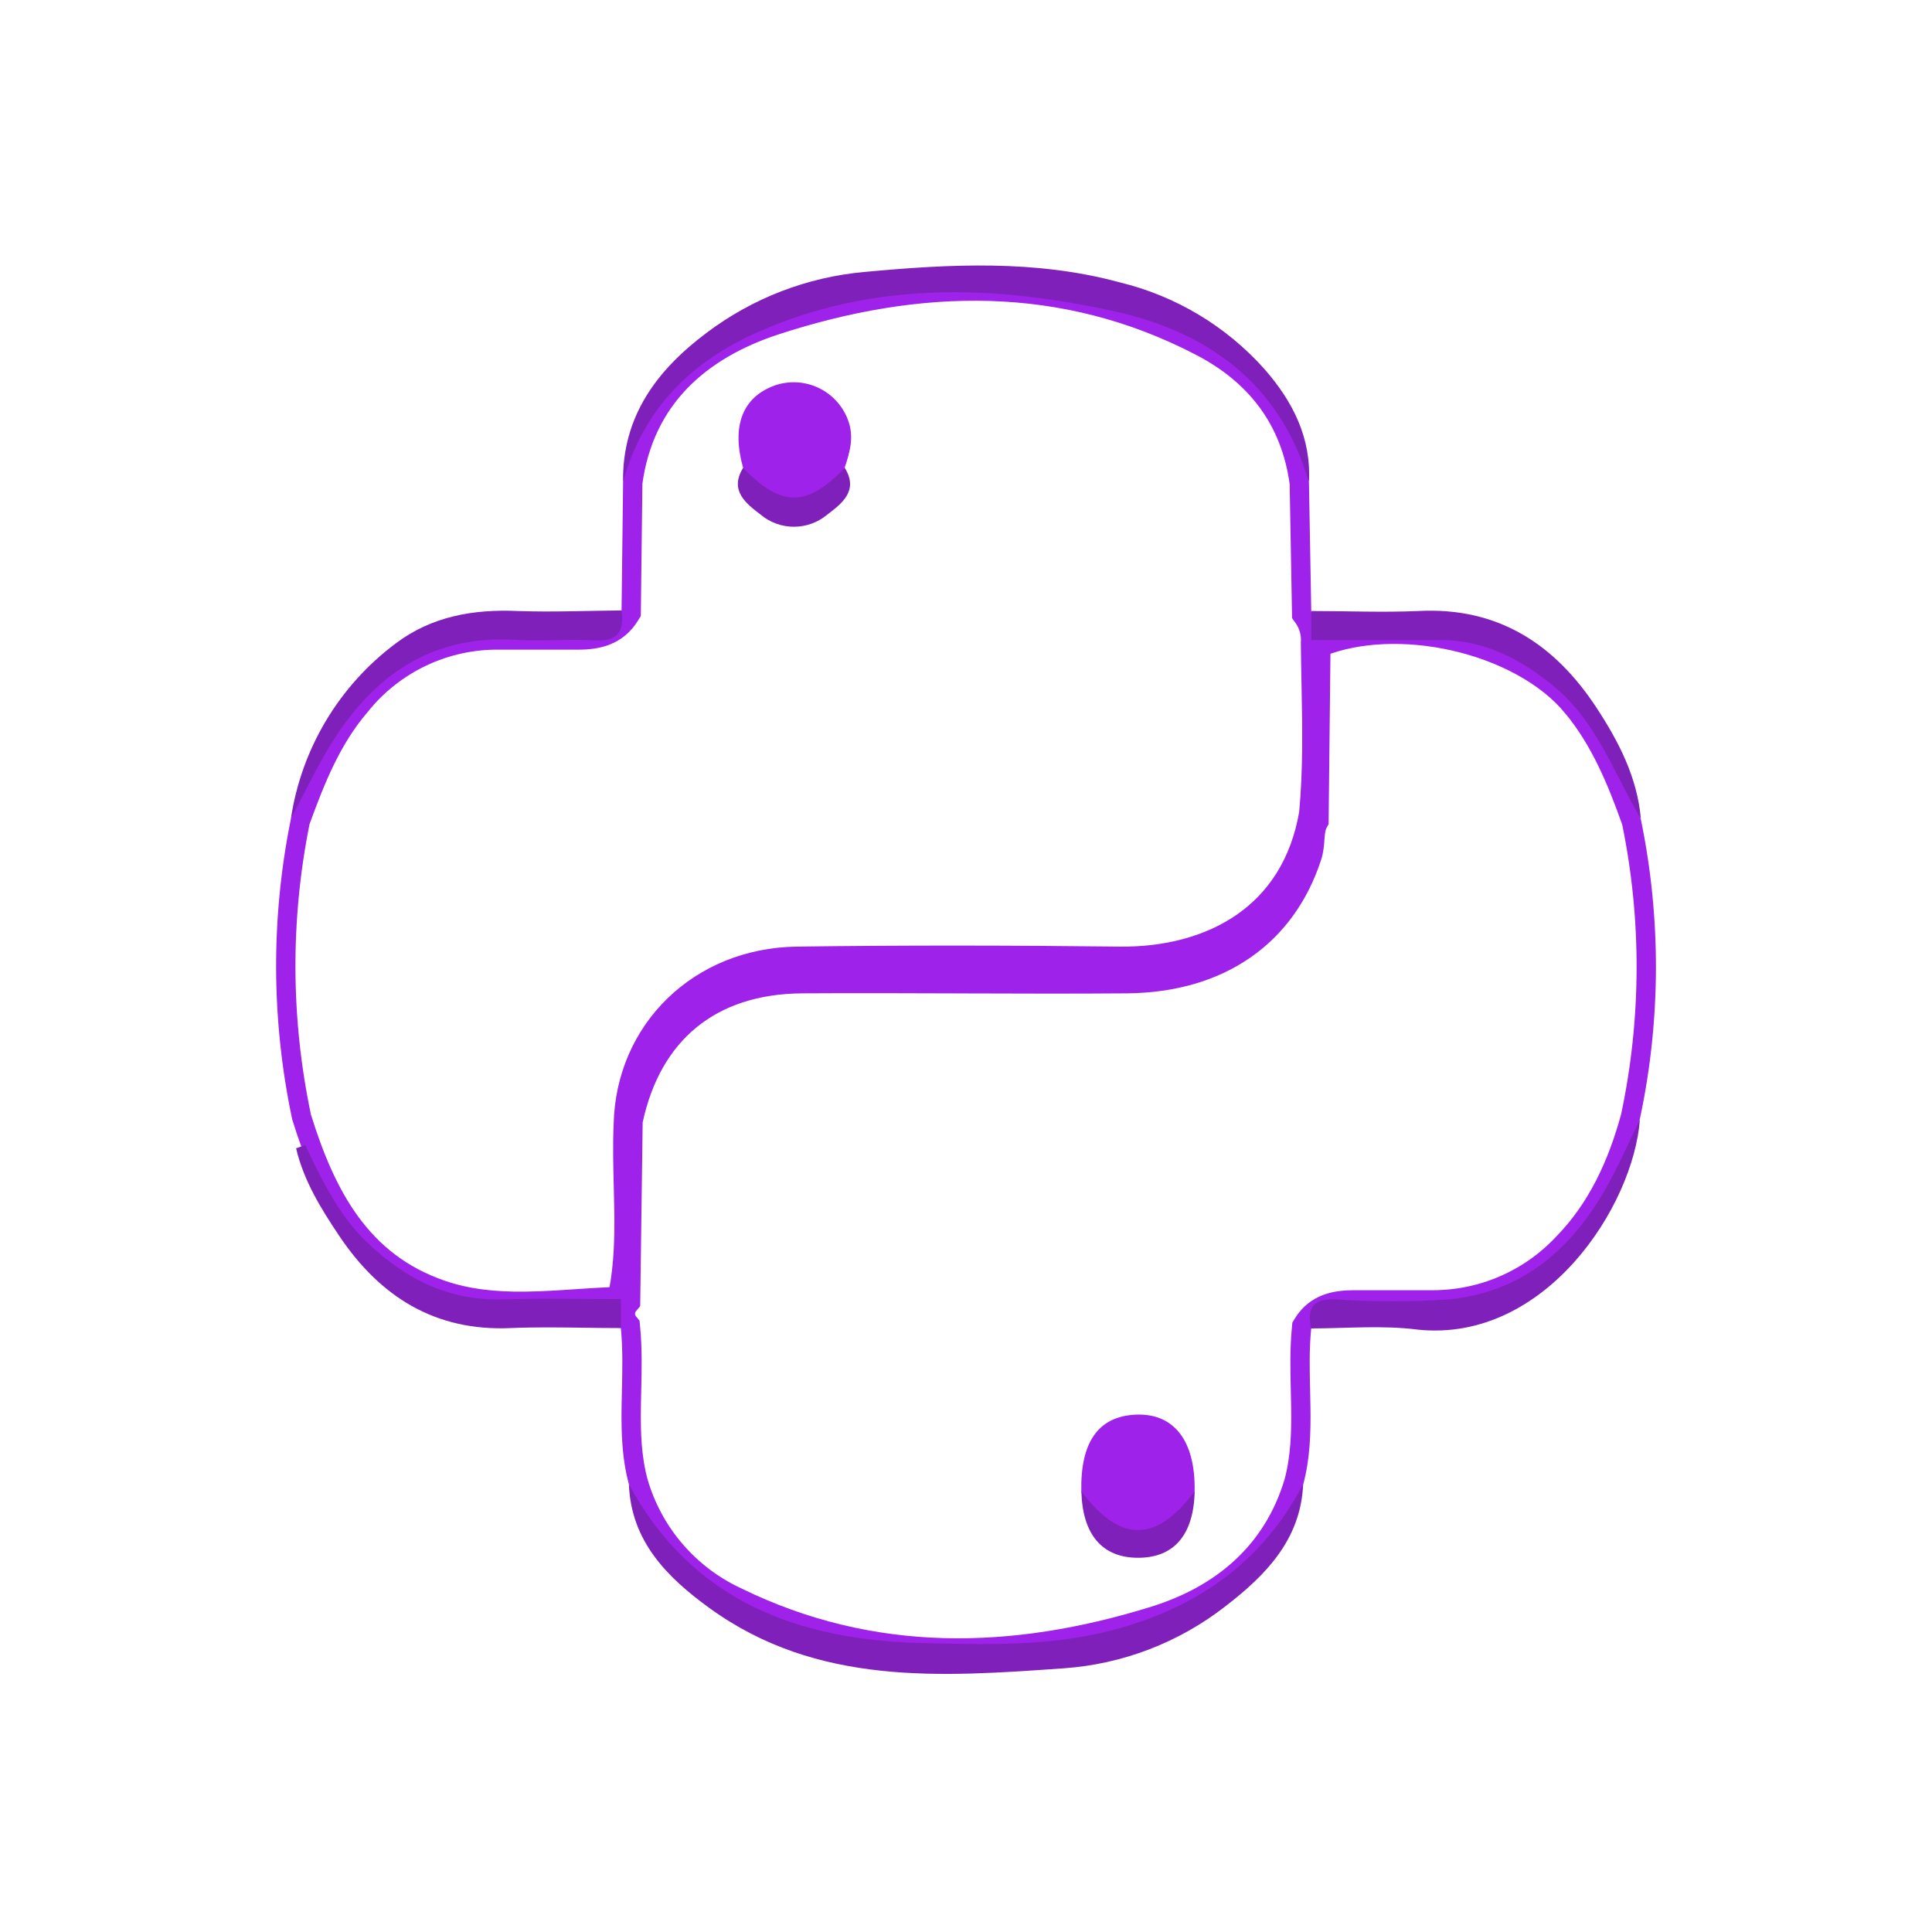 <svg width="200" height="200" viewBox="0 0 200 200" fill="none" xmlns="http://www.w3.org/2000/svg">
<g clip-path="url(#clip0)">
<path d="M37.262 73.103L37.274 73.09L37.284 73.076C39.009 70.914 41.206 69.176 43.706 67.993C46.206 66.81 48.944 66.215 51.709 66.252V66.252H51.723H51.739H51.755H51.77H51.786H51.802H51.818H51.834H51.85H51.866H51.882H51.898H51.914H51.93H51.946H51.962H51.978H51.993H52.01H52.025H52.041H52.057H52.073H52.089H52.105H52.121H52.137H52.153H52.169H52.185H52.201H52.217H52.233H52.248H52.264H52.28H52.296H52.312H52.328H52.344H52.36H52.376H52.392H52.408H52.424H52.44H52.456H52.472H52.488H52.504H52.52H52.535H52.551H52.567H52.583H52.599H52.615H52.631H52.647H52.663H52.679H52.695H52.711H52.727H52.743H52.758H52.775H52.79H52.806H52.822H52.838H52.854H52.87H52.886H52.902H52.918H52.934H52.95H52.966H52.982H52.998H53.014H53.029H53.045H53.061H53.077H53.093H53.109H53.125H53.141H53.157H53.173H53.189H53.205H53.221H53.237H53.253H53.269H53.285H53.3H53.316H53.332H53.348H53.364H53.38H53.396H53.412H53.428H53.444H53.46H53.476H53.492H53.508H53.523H53.539H53.555H53.571H53.587H53.603H53.619H53.635H53.651H53.667H53.683H53.699H53.715H53.731H53.747H53.763H53.779H53.794H53.81H53.826H53.842H53.858H53.874H53.89H53.906H53.922H53.938H53.954H53.97H53.986H54.002H54.018H54.033H54.05H54.065H54.081H54.097H54.113H54.129H54.145H54.161H54.177H54.193H54.209H54.225H54.241H54.257H54.273H54.288H54.304H54.32H54.336H54.352H54.368H54.384H54.4H54.416H54.432H54.448H54.464H54.48H54.496H54.512H54.528H54.544H54.559H54.575H54.591H54.607H54.623H54.639H54.655H54.671H54.687H54.703H54.719H54.735H54.751H54.767H54.783H54.798H54.815H54.83H54.846H54.862H54.878H54.894H54.91H54.926H54.942H54.958H54.974H54.99H55.006H55.022H55.038H55.053H55.069H55.085H55.101H55.117H55.133H55.149H55.165H55.181H55.197H55.213H55.229H55.245H55.261H55.277H55.293H55.309H55.325H55.34H55.356H55.372H55.388H55.404H55.42H55.436H55.452H55.468H55.484H55.5H55.516H55.532H55.548H55.563H55.58H55.595H55.611H55.627H55.643H55.659H55.675H55.691H55.707H55.723H55.739H55.755H55.771H55.787H55.803H55.819H55.834H55.85H55.866H55.882H55.898H55.914H55.93H55.946H55.962H55.978H55.994H56.01H56.026H56.042H56.058H56.074H56.09H56.105H56.121H56.137H56.153H56.169H56.185H56.201H56.217H56.233H56.249H56.265H56.281H56.297H56.313H56.328H56.344H56.36H56.376H56.392H56.408H56.424H56.44H56.456H56.472H56.488H56.504H56.52H56.536H56.552H56.568H56.584H56.599H56.615H56.631H56.647H56.663H56.679H56.695H56.711H56.727H56.743H56.759H56.775H56.791H56.807H56.823H56.839H56.855H56.87H56.886H56.902H56.918H56.934H56.95H56.966H56.982H56.998H57.014H57.03H57.046H57.062H57.078H57.093H57.109H57.125H57.141H57.157H57.173H57.189H57.205H57.221H57.237H57.253H57.269H57.285H57.301H57.317H57.333H57.349H57.364H57.38H57.396H57.412H57.428H57.444H57.46H57.476H57.492H57.508H57.524H57.54H57.556H57.572H57.588H57.603H57.62H57.635H57.651H57.667H57.683H57.699H57.715H57.731H57.747H57.763H57.779H57.795H57.811H57.827H57.843H57.858H57.874H57.89H57.906H57.922H57.938H57.954H57.97H57.986H58.002H58.018H58.034H58.05H58.066H58.082H58.098H58.114H58.13H58.145H58.161H58.177H58.193H58.209H58.225H58.241H58.257H58.273H58.289H58.305H58.321H58.337H58.353H58.368H58.385H58.4H58.416H58.432H58.448H58.464H58.48H58.496H58.512H58.528H58.544H58.56H58.576H58.592H58.608H58.623H58.639H58.655H58.671H58.687H58.703H58.719H58.735H58.751H58.767H58.783H58.799H58.815H58.831H58.847H58.863H58.879H58.895H58.91H58.926H58.942H58.958H58.974H58.99H59.006H59.022H59.038H59.054H59.07H59.086H59.102H59.118H59.133H59.15H59.165H59.181H59.197H59.213H59.229H59.245H59.261H59.277H59.293H59.309H59.325H59.341H59.357H59.373H59.389H59.404H59.42H59.436H59.452H59.468H59.484H59.5H59.516H59.532H59.548H59.564H59.58H59.596H59.612H59.628H59.644H59.66H59.675H59.691H59.707H59.723H59.739H59.755H59.771H59.787H59.803H59.819H59.835H59.851H59.867H59.883C61.844 66.252 63.893 65.839 65.195 63.715L65.339 63.481L65.343 63.206C65.402 58.799 65.455 54.392 65.502 49.985C66.695 41.287 72.465 36.244 80.225 33.683C95.134 28.812 110.022 28.426 124.281 35.849L124.281 35.85C130.004 38.825 133.618 43.471 134.504 50.038L134.743 63.35L134.748 63.661L134.929 63.914C135.472 64.674 135.733 65.599 135.665 66.53L135.662 66.571L135.663 66.613C135.676 67.954 135.702 69.287 135.728 70.615C135.818 75.183 135.906 79.683 135.481 84.191C134.574 89.446 132.026 93.139 128.579 95.524C125.103 97.928 120.644 99.046 115.894 98.993C104.767 98.862 93.639 98.842 82.509 98.993C72.363 99.129 64.741 106.598 64.523 116.399C64.428 118.542 64.483 120.705 64.536 122.826C64.556 123.64 64.576 124.448 64.588 125.247C64.629 128.123 64.563 130.93 64.033 133.699C63.961 133.841 63.857 133.963 63.728 134.057C63.58 134.164 63.405 134.229 63.223 134.244C62.013 134.297 60.834 134.375 59.668 134.453C57.856 134.574 56.077 134.693 54.261 134.709C51.326 134.734 48.48 134.481 45.719 133.527L45.718 133.527C37.393 130.664 33.746 123.772 31.221 115.64C29.088 105.558 29.039 95.145 31.078 85.043C32.661 80.678 34.328 76.532 37.262 73.103Z" stroke="#9E22E9" stroke-width="2"/>
<path d="M65.055 135.115L65.277 134.844L65.282 134.495L65.53 116.072C66.501 111.488 68.546 107.971 71.458 105.585C74.39 103.183 78.283 101.86 83.048 101.831H83.048C88.425 101.798 93.8 101.817 99.18 101.836L99.877 101.839C105.488 101.859 111.103 101.876 116.72 101.831L116.724 101.831C121.501 101.774 125.61 100.564 128.869 98.304C132.133 96.042 134.487 92.769 135.813 88.69L135.813 88.69C136.023 88.043 136.071 87.377 136.108 86.856C136.113 86.781 136.118 86.708 136.124 86.639C136.17 86.045 136.235 85.631 136.427 85.267L136.539 85.054L136.542 84.813C136.612 78.871 136.677 72.926 136.735 66.978C140.656 65.423 145.66 65.281 150.436 66.347C155.456 67.468 160.055 69.885 162.771 73.169L162.772 73.169C165.638 76.628 167.358 80.752 168.896 85.09C170.965 95.154 170.928 105.536 168.79 115.585C167.436 120.539 165.37 125.054 161.855 128.664L161.847 128.672L161.84 128.68C160.116 130.532 158.03 132.01 155.711 133.022C153.392 134.033 150.89 134.557 148.36 134.561H148.346H148.33H148.314H148.298H148.282H148.266H148.25H148.234H148.218H148.202H148.186H148.171H148.155H148.139H148.123H148.107H148.091H148.075H148.059H148.043H148.027H148.011H147.995H147.979H147.963H147.947H147.931H147.916H147.9H147.884H147.868H147.852H147.836H147.82H147.804H147.788H147.772H147.756H147.74H147.724H147.708H147.692H147.676H147.661H147.645H147.629H147.613H147.597H147.581H147.565H147.549H147.533H147.517H147.501H147.485H147.469H147.453H147.437H147.421H147.406H147.39H147.374H147.358H147.342H147.326H147.31H147.294H147.278H147.262H147.246H147.23H147.214H147.198H147.182H147.166H147.151H147.135H147.119H147.103H147.087H147.071H147.055H147.039H147.023H147.007H146.991H146.975H146.959H146.943H146.927H146.912H146.896H146.88H146.864H146.848H146.832H146.816H146.8H146.784H146.768H146.752H146.736H146.72H146.704H146.688H146.672H146.657H146.641H146.625H146.609H146.593H146.577H146.561H146.545H146.529H146.513H146.497H146.481H146.465H146.449H146.433H146.418H146.402H146.386H146.37H146.354H146.338H146.322H146.306H146.29H146.274H146.258H146.242H146.226H146.21H146.194H146.179H146.163H146.147H146.131H146.115H146.099H146.083H146.067H146.051H146.035H146.019H146.003H145.987H145.971H145.955H145.94H145.924H145.908H145.892H145.876H145.86H145.844H145.828H145.812H145.796H145.78H145.764H145.748H145.732H145.716H145.701H145.685H145.669H145.653H145.637H145.621H145.605H145.589H145.573H145.557H145.541H145.525H145.509H145.493H145.478H145.462H145.446H145.43H145.414H145.398H145.382H145.366H145.35H145.334H145.318H145.302H145.286H145.27H145.255H145.239H145.223H145.207H145.191H145.175H145.159H145.143H145.127H145.111H145.095H145.079H145.063H145.047H145.032H145.016H145H144.984H144.968H144.952H144.936H144.92H144.904H144.888H144.872H144.856H144.84H144.824H144.809H144.793H144.777H144.761H144.745H144.729H144.713H144.697H144.681H144.665H144.649H144.633H144.617H144.602H144.586H144.57H144.554H144.538H144.522H144.506H144.49H144.474H144.458H144.442H144.426H144.41H144.394H144.379H144.363H144.347H144.331H144.315H144.299H144.283H144.267H144.251H144.235H144.219H144.203H144.187H144.172H144.156H144.14H144.124H144.108H144.092H144.076H144.06H144.044H144.028H144.012H143.996H143.981H143.965H143.949H143.933H143.917H143.901H143.885H143.869H143.853H143.837H143.821H143.805H143.789H143.774H143.758H143.742H143.726H143.71H143.694H143.678H143.662H143.646H143.63H143.614H143.598H143.583H143.567H143.551H143.535H143.519H143.503H143.487H143.471H143.455H143.439H143.423H143.407H143.392H143.376H143.36H143.344H143.328H143.312H143.296H143.28H143.264H143.248H143.232H143.216H143.201H143.185H143.169H143.153H143.137H143.121H143.105H143.089H143.073H143.057H143.041H143.026H143.01H142.994H142.978H142.962H142.946H142.93H142.914H142.898H142.882H142.866H142.85H142.835H142.819H142.803H142.787H142.771H142.755H142.739H142.723H142.707H142.691H142.675H142.66H142.644H142.628H142.612H142.596H142.58H142.564H142.548H142.532H142.516H142.5H142.485H142.469H142.453H142.437H142.421H142.405H142.389H142.373H142.357H142.341H142.326H142.31H142.294H142.278H142.262H142.246H142.23H142.214H142.198H142.182H142.166H142.151H142.135H142.119H142.103H142.087H142.071H142.055H142.039H142.023H142.007H141.992H141.976H141.96H141.944H141.928H141.912H141.896H141.88H141.864H141.848H141.833H141.817H141.801H141.785H141.769H141.753H141.737H141.721H141.705H141.689H141.674H141.658H141.642H141.626H141.61H141.594H141.578H141.562H141.546H141.53H141.515H141.499H141.483H141.467H141.451H141.435H141.419H141.403H141.387H141.372H141.356H141.34H141.324H141.308H141.292H141.276H141.26H141.244H141.228H141.213H141.197H141.181H141.165H141.149H141.133H141.117H141.101H141.085H141.07H141.054H141.038H141.022H141.006H140.99H140.974H140.958H140.942H140.927H140.911H140.895H140.879H140.863H140.847H140.831H140.815H140.799H140.784H140.768H140.752H140.736H140.72H140.704H140.688H140.672H140.656H140.641H140.625H140.609H140.593H140.577H140.561H140.545H140.529H140.514H140.498H140.482H140.466H140.45H140.434H140.418H140.402H140.386H140.371H140.355H140.339H140.323H140.307H140.291H140.275H140.259H140.244H140.228H140.212C138.292 134.561 136.192 134.884 134.878 137.041L134.759 137.236L134.737 137.463C134.522 139.636 134.573 141.836 134.623 143.965C134.637 144.534 134.65 145.098 134.658 145.656C134.697 148.331 134.619 150.903 133.94 153.417C131.752 160.726 126.354 165.134 119.484 167.277C104.896 171.813 90.342 172.191 76.311 165.333L76.302 165.328L76.293 165.324C73.831 164.182 71.644 162.523 69.879 160.462C68.115 158.402 66.815 155.988 66.065 153.382C65.385 150.866 65.307 148.293 65.345 145.614C65.353 145.057 65.367 144.492 65.38 143.923C65.43 141.793 65.482 139.59 65.267 137.413L65.238 137.115L65.049 136.882C64.847 136.632 64.737 136.32 64.738 135.998C64.739 135.676 64.851 135.364 65.055 135.115Z" stroke="#9E22E9" stroke-width="2"/>
<path d="M135.498 49.912C132.498 39.642 124.948 34.302 115.168 32.182C102.878 29.512 90.488 29.082 78.568 34.322C71.568 37.392 66.568 42.322 64.498 49.912C64.398 43.092 68.018 38.292 73.148 34.452C77.901 30.864 83.566 28.681 89.498 28.152C98.328 27.332 107.218 26.862 115.918 29.232C121.718 30.634 126.951 33.775 130.918 38.232C133.808 41.542 135.758 45.312 135.498 49.912Z" fill="#8020BA"/>
<path d="M65.102 153.652C71.662 165.792 82.662 169.802 95.562 170.092C102.062 170.242 108.562 170.452 115.012 168.792C123.812 166.512 130.632 161.792 134.902 153.652C134.652 159.412 130.982 163.102 126.842 166.292C122.034 170.038 116.221 172.269 110.142 172.702C97.462 173.592 84.612 174.562 73.452 166.472C69.092 163.312 65.332 159.582 65.102 153.652Z" fill="#8020BA"/>
<path d="M135.732 137.521C135.252 135.301 135.992 134.371 138.402 134.521C142.225 134.776 146.06 134.776 149.882 134.521C158.212 133.741 163.422 128.581 167.052 121.521C167.992 119.661 168.862 117.771 169.762 115.891C169.092 124.891 159.972 138.961 146.842 137.651C143.172 137.171 139.432 137.511 135.732 137.521Z" fill="#8020BA"/>
<path d="M64.34 63.191C64.65 65.331 63.97 66.431 61.56 66.291C58.86 66.131 56.12 66.391 53.42 66.231C44 65.661 37.88 70.581 33.5 78.311C32.31 80.421 31.24 82.611 30.11 84.771C31.194 77.507 35.109 70.967 41 66.581C44.7 63.801 49 63.051 53.59 63.251C57.19 63.381 60.77 63.221 64.34 63.191Z" fill="#8020BA"/>
<path d="M169.863 84.772C167.093 80.092 165.333 74.772 160.933 71.112C157.433 68.202 153.633 66.242 148.993 66.252H135.743V63.252C139.433 63.252 143.123 63.412 146.803 63.252C155.053 62.812 160.933 66.662 165.263 73.252C167.563 76.762 169.493 80.472 169.863 84.772Z" fill="#8020BA"/>
<path d="M31.139 118.758C31.193 118.87 31.247 118.982 31.301 119.094C31.355 119.206 31.41 119.319 31.464 119.432C32.005 120.554 32.555 121.682 33.152 122.787C34.346 124.998 35.737 127.133 37.664 128.983L37.665 128.983C41.737 132.883 46.361 135.187 52.166 135.012L52.167 135.012C54.843 134.926 57.52 134.946 60.212 134.966C61.398 134.974 62.587 134.983 63.781 134.983V134.986V134.992V134.998V135.004V135.01V135.015V135.021V135.027V135.033V135.039V135.045V135.051V135.056V135.062V135.068V135.074V135.08V135.086V135.092V135.097V135.103V135.109V135.115V135.121V135.127V135.133V135.139V135.144V135.15V135.156V135.162V135.168V135.174V135.18V135.185V135.191V135.197V135.203V135.209V135.215V135.221V135.226V135.232V135.238V135.244V135.25V135.256V135.262V135.267V135.273V135.279V135.285V135.291V135.297V135.303V135.308V135.314V135.32V135.326V135.332V135.338V135.344V135.349V135.355V135.361V135.367V135.373V135.379V135.385V135.39V135.396V135.402V135.408V135.414V135.42V135.426V135.431V135.437V135.443V135.449V135.455V135.461V135.467V135.472V135.478V135.484V135.49V135.496V135.502V135.508V135.514V135.519V135.525V135.531V135.537V135.543V135.549V135.555V135.56V135.566V135.572V135.578V135.584V135.59V135.596V135.601V135.607V135.613V135.619V135.625V135.631V135.637V135.642V135.648V135.654V135.66V135.666V135.672V135.678V135.683V135.689V135.695V135.701V135.707V135.713V135.719V135.724V135.73V135.736V135.742V135.748V135.754V135.76V135.765V135.771V135.777V135.783V135.789V135.795V135.801V135.806V135.812V135.818V135.824V135.83V135.836V135.842V135.847V135.853V135.859V135.865V135.871V135.877V135.883V135.889V135.894V135.9V135.906V135.912V135.918V135.924V135.93V135.935V135.941V135.947V135.953V135.959V135.965V135.971V135.976V135.982V135.988V135.994V136V136.006V136.012V136.017V136.023V136.029V136.035V136.041V136.047V136.053V136.058V136.064V136.07V136.076V136.082V136.088V136.094V136.099V136.105V136.111V136.117V136.123V136.129V136.135V136.14V136.146V136.152V136.158V136.164V136.17V136.176V136.181V136.187V136.193V136.199V136.205V136.211V136.217V136.222V136.228V136.234V136.24V136.246V136.252V136.258V136.264V136.269V136.275V136.281V136.287V136.293V136.299V136.305V136.31V136.316V136.322V136.328V136.334V136.34V136.346V136.351V136.357V136.363V136.369V136.375V136.381V136.387V136.392V136.398V136.404V136.41V136.416V136.422V136.428V136.433V136.439V136.445V136.451V136.457V136.463V136.469V136.474V136.48V136.486V136.492V136.498V136.504V136.51V136.515V136.521V136.527V136.533V136.539V136.545V136.551V136.556V136.562V136.568V136.574V136.58V136.586V136.592V136.597V136.603V136.609V136.615V136.621V136.627V136.633V136.639V136.644V136.65V136.656V136.662V136.668V136.674V136.68V136.685V136.691V136.697V136.703V136.709V136.715V136.721V136.726V136.732V136.738V136.744V136.75V136.756V136.762V136.767V136.773V136.779V136.785V136.791V136.797V136.803V136.808V136.814V136.82V136.826V136.832V136.838V136.844V136.849V136.855V136.861V136.867V136.873V136.879V136.885V136.89V136.896V136.902V136.908V136.914V136.92V136.926V136.931V136.937V136.943V136.949V136.955V136.961V136.967V136.973V136.978V136.981C62.687 136.978 61.587 136.962 60.484 136.947C57.927 136.911 55.353 136.875 52.8 136.983L52.799 136.983C45.195 137.314 39.688 133.818 35.575 127.723C33.659 124.875 31.893 122.001 31.139 118.758Z" fill="#8020BA" stroke="#8020BA"/>
<path d="M135.538 84.752C135.628 94.542 128.218 101.752 117.738 101.842C107.258 101.932 96.738 102.222 86.308 101.772C75.408 101.302 68.128 105.602 64.528 115.962C64.636 111.404 66.525 107.069 69.79 103.888C73.056 100.706 77.439 98.931 81.998 98.942C93.118 98.802 104.248 98.942 115.368 98.942C126.758 98.892 131.868 95.312 135.538 84.752Z" fill="#9E22E9"/>
<path d="M76.928 48.432C75.708 44.112 76.848 41.123 80.198 39.903C81.662 39.395 83.266 39.474 84.673 40.123C86.081 40.772 87.183 41.94 87.748 43.383C88.448 45.133 87.998 46.763 87.448 48.383C87.098 51.583 84.678 52.193 82.188 52.193C79.698 52.193 77.278 51.633 76.928 48.432Z" fill="#9E22E9"/>
<path d="M76.928 48.432C80.878 52.532 83.518 52.532 87.448 48.432C88.938 50.822 87.088 52.162 85.628 53.282C84.662 54.088 83.445 54.529 82.188 54.529C80.931 54.529 79.713 54.088 78.748 53.282C77.298 52.162 75.448 50.822 76.928 48.432Z" fill="#8020BA"/>
<path d="M111.937 154.382C111.837 149.329 113.667 146.686 117.427 146.452C121.487 146.202 123.767 149.102 123.667 154.382C123.047 157.602 121.017 159.162 117.807 159.162C114.597 159.162 112.567 157.572 111.937 154.382Z" fill="#9E22E9"/>
<path d="M111.943 154.381C115.943 159.731 119.673 159.731 123.673 154.381C123.573 158.881 121.543 161.261 117.813 161.261C114.083 161.261 112.053 158.841 111.943 154.381Z" fill="#8020BA"/>
</g>
<defs>
<clipPath id="clip0">
<rect width="200" height="200" fill="white"/>
</clipPath>
</defs>
</svg>
